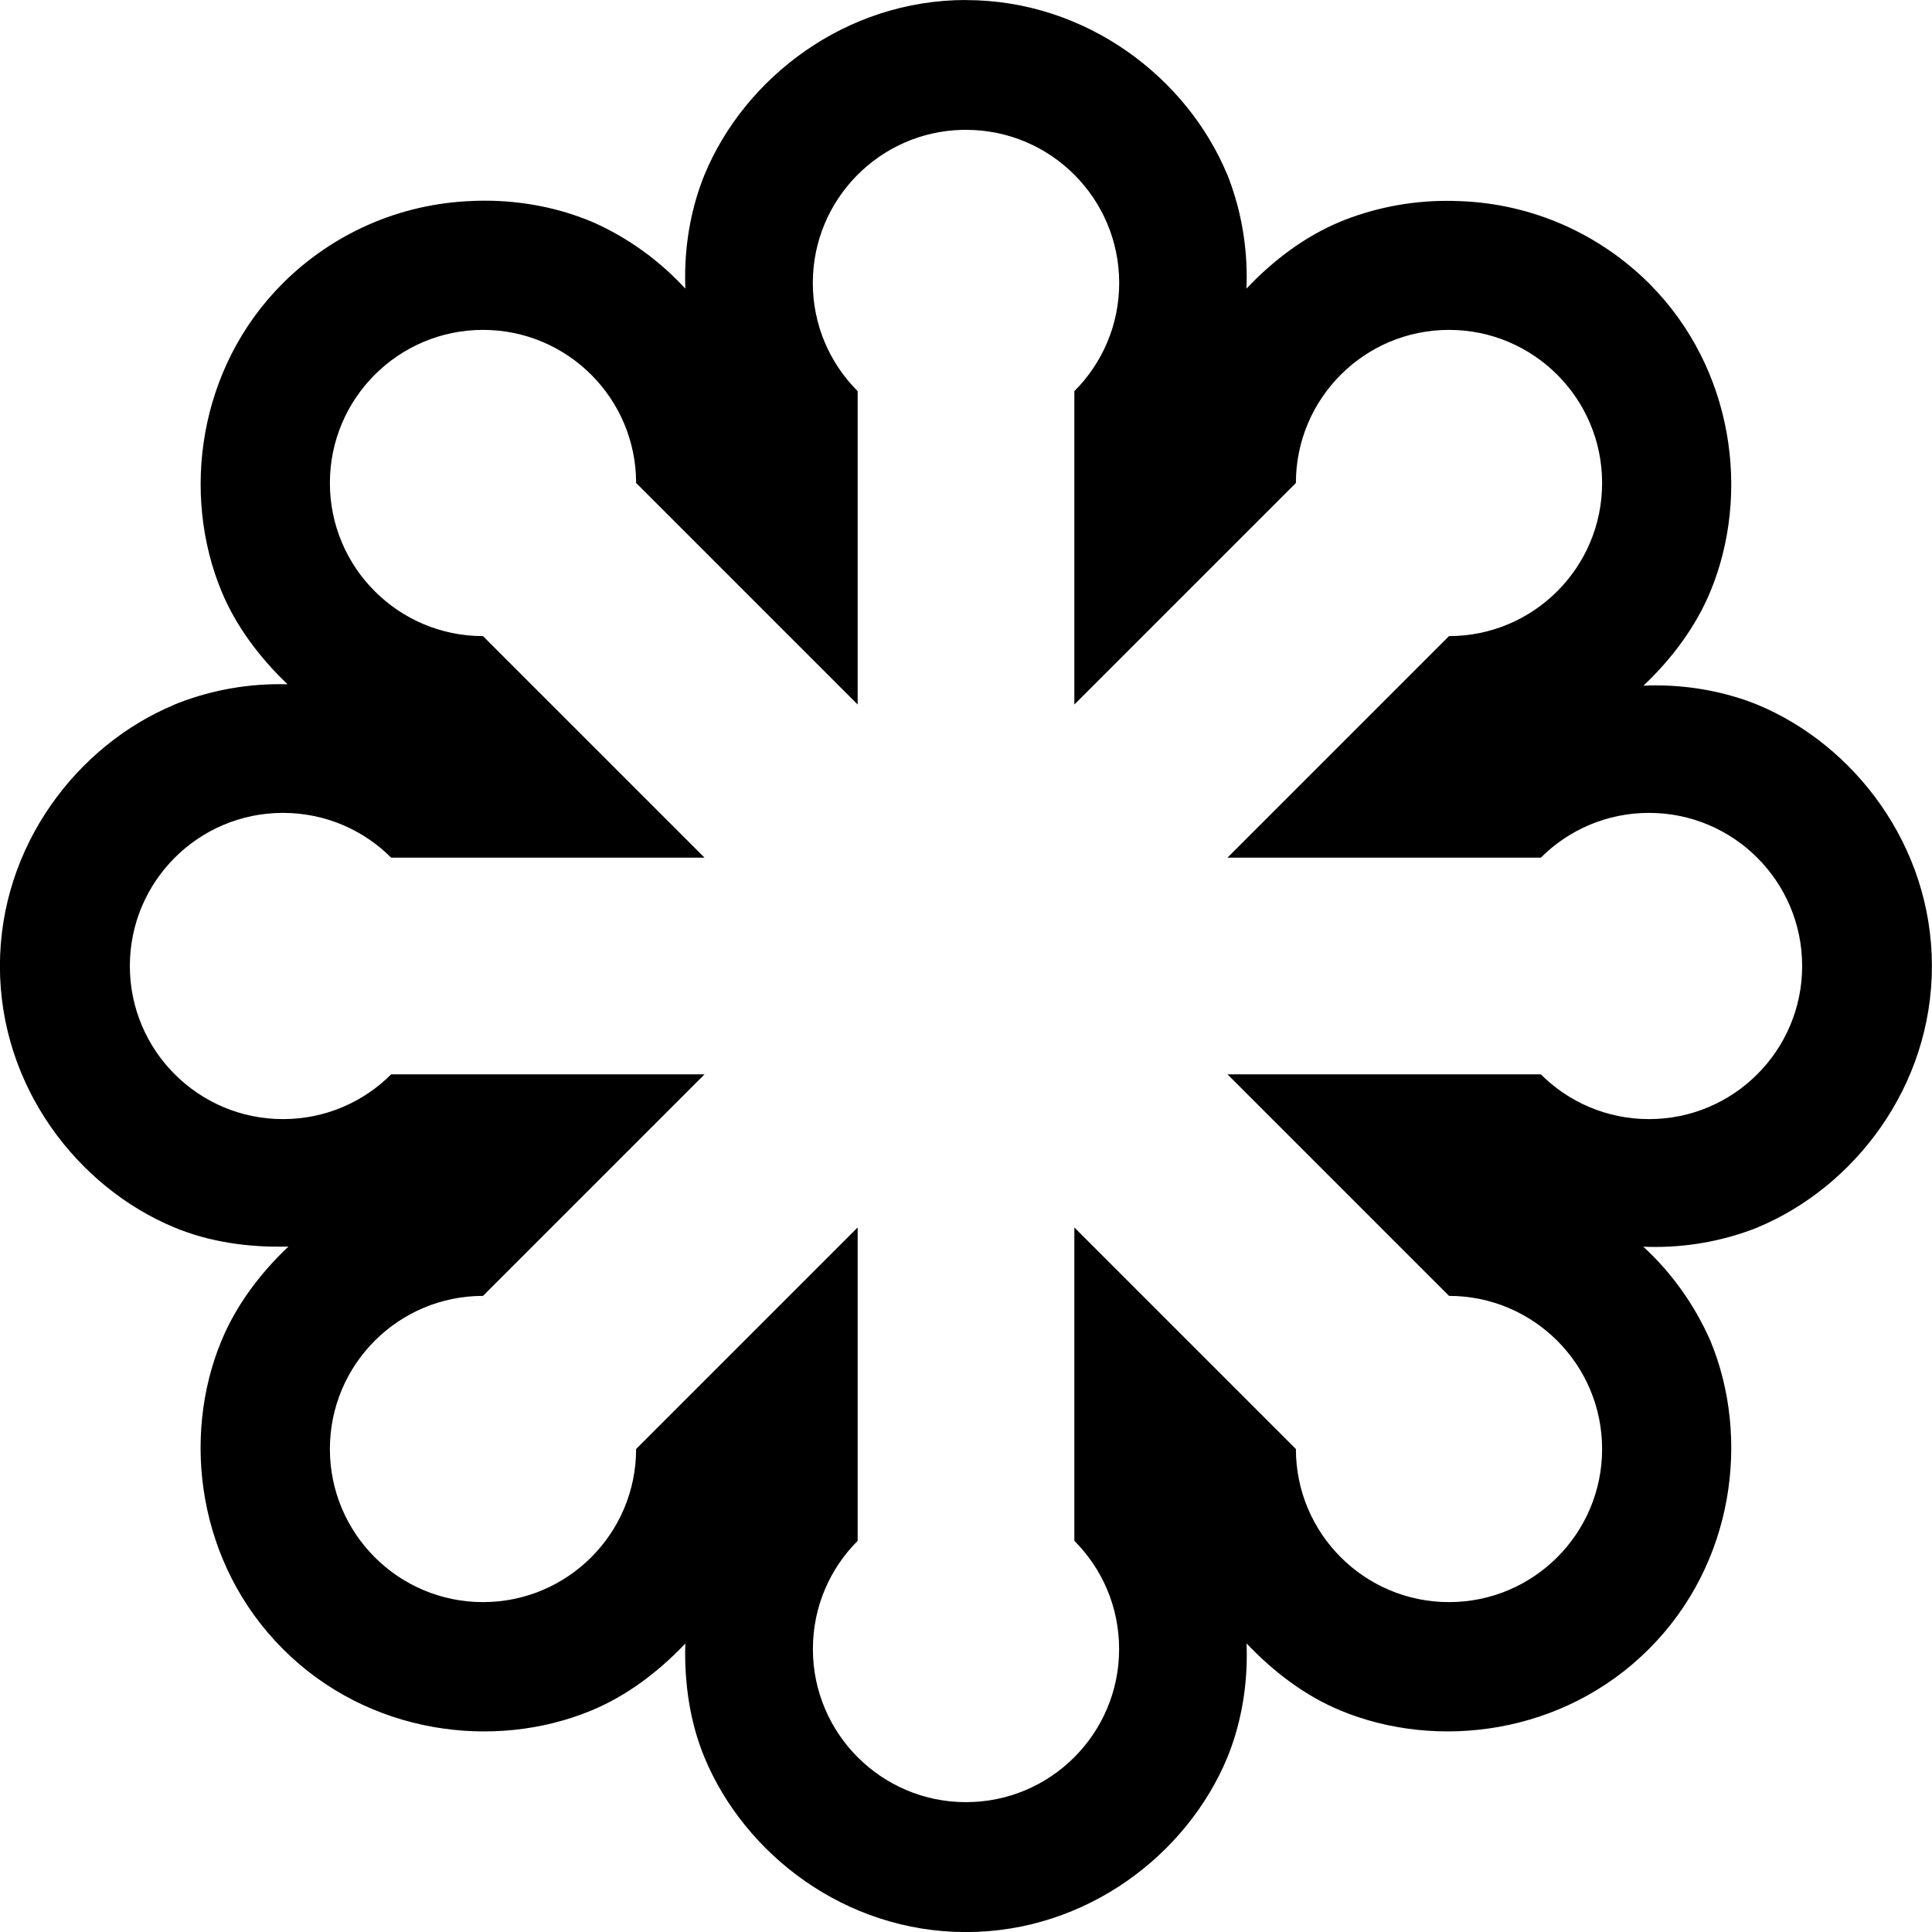<svg xmlns="http://www.w3.org/2000/svg" version="1.1" width="24" height="24" viewBox="0 0 24 24">
<path d="M12 0c-1.497 0-2.749 0.965-3.248 2.17-0.153 0.375-0.241 0.811-0.241 1.267 0 0.052 0.001 0.104 0.003 0.156l-0-0.007c-0.321-0.349-0.71-0.631-1.146-0.825l-0.022-0.009c-0.391-0.164-0.846-0.259-1.322-0.259-0.049 0-0.099 0.001-0.148 0.003l0.007-0c-0.926 0.030-1.757 0.414-2.367 1.020l0-0c-1.060 1.058-1.263 2.625-0.764 3.83 0.179 0.432 0.47 0.82 0.82 1.154-0.029-0.001-0.063-0.001-0.097-0.001-0.47 0-0.919 0.093-1.329 0.262l0.023-0.008c-1.205 0.499-2.17 1.75-2.17 3.248s0.965 2.749 2.17 3.248c0.437 0.181 0.924 0.25 1.414 0.236-0.357 0.338-0.65 0.732-0.832 1.17-0.499 1.205-0.295 2.772 0.764 3.83 1.058 1.060 2.625 1.263 3.83 0.764 0.437-0.181 0.83-0.476 1.168-0.832-0.014 0.49 0.057 0.977 0.238 1.414 0.499 1.205 1.75 2.17 3.248 2.17s2.749-0.965 3.248-2.17c0.153-0.375 0.241-0.811 0.241-1.267 0-0.052-0.001-0.104-0.003-0.156l0 0.007c0.338 0.356 0.73 0.653 1.168 0.834 1.205 0.499 2.772 0.295 3.83-0.764 1.060-1.058 1.263-2.625 0.764-3.83-0.203-0.458-0.485-0.847-0.831-1.166l-0.003-0.002c0.044 0.002 0.096 0.003 0.149 0.003 0.456 0 0.892-0.089 1.29-0.249l-0.023 0.008c1.205-0.499 2.17-1.75 2.17-3.248s-0.965-2.749-2.17-3.248c-0.374-0.151-0.809-0.239-1.263-0.239-0.053 0-0.106 0.001-0.158 0.004l0.007-0c0.357-0.338 0.65-0.732 0.832-1.17 0.499-1.205 0.295-2.772-0.764-3.83-0.61-0.606-1.441-0.99-2.361-1.020l-0.006-0c-0.042-0.002-0.091-0.003-0.141-0.003-0.477 0-0.931 0.095-1.346 0.267l0.023-0.009c-0.437 0.181-0.83 0.475-1.168 0.832 0.002-0.044 0.003-0.095 0.003-0.147 0-0.456-0.089-0.892-0.249-1.29l0.008 0.023c-0.499-1.205-1.75-2.17-3.248-2.17zM11.959 1.613c0.012-0 0.027-0 0.042-0 1.050 0 1.902 0.852 1.902 1.902 0 0.525-0.213 1-0.557 1.344v0 3.893l2.752-2.752c0-1.050 0.852-1.902 1.902-1.902s1.902 0.852 1.902 1.902c0 1.050-0.852 1.902-1.902 1.902v0l-2.752 2.752h3.893c0.344-0.344 0.819-0.556 1.344-0.556 1.050 0 1.902 0.852 1.902 1.902s-0.852 1.902-1.902 1.902c-0.525 0-1-0.212-1.344-0.556l0 0h-3.893l2.752 2.752c1.050 0 1.902 0.852 1.902 1.902s-0.852 1.902-1.902 1.902c-1.050 0-1.902-0.852-1.902-1.902v0l-2.752-2.752v3.893c0.344 0.344 0.556 0.819 0.556 1.344 0 1.050-0.852 1.902-1.902 1.902s-1.902-0.852-1.902-1.902c0-0.525 0.212-1 0.556-1.344l-0 0v-3.893l-2.752 2.752c0 1.050-0.852 1.902-1.902 1.902s-1.902-0.852-1.902-1.902c0-1.050 0.852-1.902 1.902-1.902v0l2.752-2.752h-3.893c-0.344 0.344-0.819 0.556-1.344 0.556-1.050 0-1.902-0.852-1.902-1.902s0.852-1.902 1.902-1.902c0.525 0 1 0.212 1.344 0.556l-0-0h3.893l-2.752-2.752c-1.050 0-1.902-0.852-1.902-1.902s0.852-1.902 1.902-1.902c1.050 0 1.902 0.852 1.902 1.902l2.752 2.752v-3.893c-0.344-0.344-0.557-0.819-0.557-1.344 0-1.036 0.829-1.879 1.859-1.902l0.002-0z"/>
</svg>